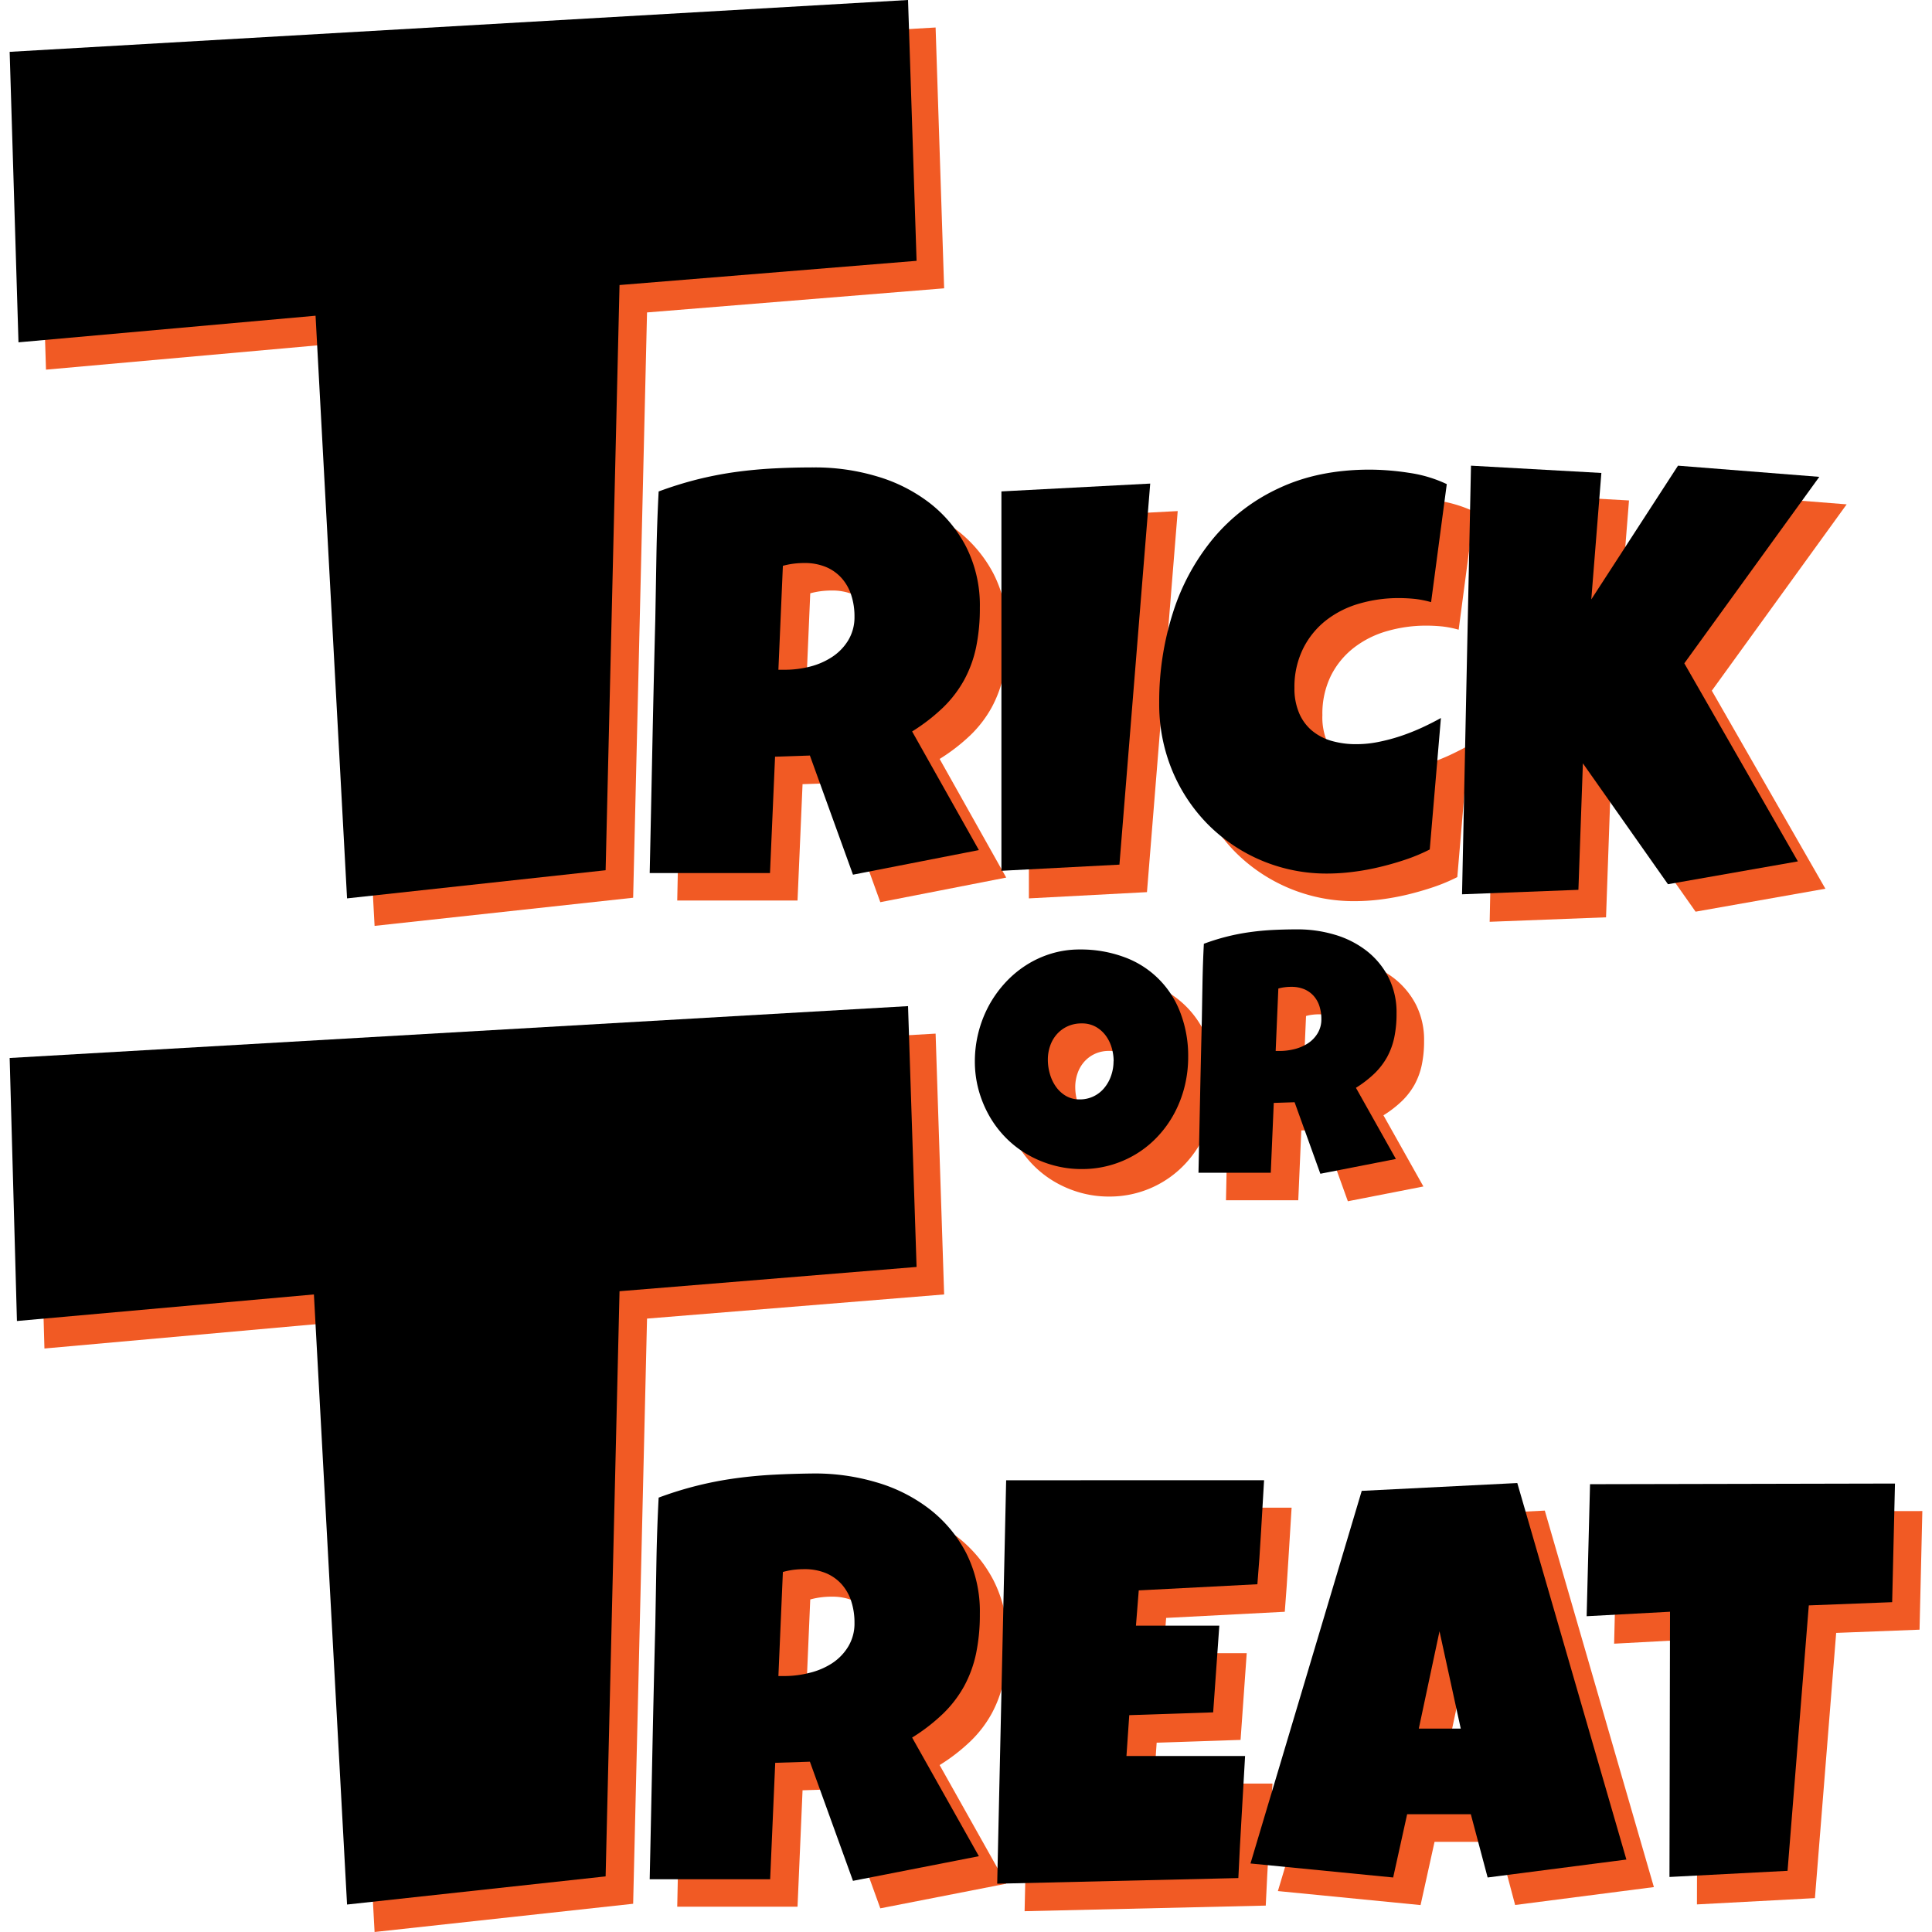 <svg xmlns="http://www.w3.org/2000/svg" width="600" height="600" viewBox="0 0 600 600">
  <defs>
    <style>
      .cls-1 {
        fill: #f15a24;
      }
    </style>
  </defs>
  <g id="Title_screens" data-name="Title screens">
    <g>
      <g>
        <path class="cls-1" d="M290.56,8.54l2.65,81-92.27,7.49L196.63,278.8l-80.3,8.74-9.81-181-92.24,8.26L11.5,24.64Z"/>
        <path class="cls-1" d="M312.84,197.3a59.45,59.45,0,0,1-1.17,12.29,37.21,37.21,0,0,1-3.7,10.12,36.41,36.41,0,0,1-6.51,8.52,58.09,58.09,0,0,1-9.65,7.47l20.68,36.84-39.1,7.64-13.38-37-10.77.35-1.56,36.14H210.32q.42-19.8.82-39.44t.91-39.45q.18-10,.35-19.81t.7-19.81a113.37,113.37,0,0,1,12-3.73A110.8,110.8,0,0,1,237,155.11q5.94-.83,12.07-1.13t12.56-.3a67,67,0,0,1,19.16,2.74,49.7,49.7,0,0,1,16.37,8.21,41.13,41.13,0,0,1,11.43,13.64A40.22,40.22,0,0,1,312.84,197.3Zm-38.92,2.78a21.44,21.44,0,0,0-1-6.69,14.82,14.82,0,0,0-3-5.26,13.5,13.5,0,0,0-4.86-3.48,17.25,17.25,0,0,0-6.82-1.26,26.81,26.81,0,0,0-3.39.22,24.48,24.48,0,0,0-3.22.65l-1.39,32.32h2.09a31.45,31.45,0,0,0,7.6-1,22.59,22.59,0,0,0,6.95-3,16.31,16.31,0,0,0,5-5.12A13.86,13.86,0,0,0,273.92,200.08Z"/>
        <path class="cls-1" d="M365.75,158.72,356.2,277.06,319.53,279V161.15Z"/>
        <path class="cls-1" d="M457.85,158.89,453,195.56a32.17,32.17,0,0,0-5-1,50,50,0,0,0-5-.26,43.58,43.58,0,0,0-12.25,1.7,30.35,30.35,0,0,0-10.3,5.17,25.34,25.34,0,0,0-7.12,8.68,26.69,26.69,0,0,0-2.65,12.26A19.5,19.5,0,0,0,412,230a14.56,14.56,0,0,0,4,5.47,16.8,16.8,0,0,0,6.17,3.21,27.55,27.55,0,0,0,7.82,1,33.67,33.67,0,0,0,6.69-.7,57.34,57.34,0,0,0,6.86-1.82,66.24,66.24,0,0,0,6.61-2.61c2.14-1,4.11-2,5.9-3l-3.47,40.84a56.56,56.56,0,0,1-7.34,3.08q-4,1.35-8.13,2.35a78.6,78.6,0,0,1-8.34,1.52,65.91,65.91,0,0,1-8,.52,51.94,51.94,0,0,1-37.19-15.29,52.44,52.44,0,0,1-11.08-16.82,53.79,53.79,0,0,1-4-20.89,90.41,90.41,0,0,1,4.26-28,68.58,68.58,0,0,1,12.51-23.07,58.7,58.7,0,0,1,20.46-15.64q12.21-5.73,28.11-5.74a81.7,81.7,0,0,1,12.3,1A41,41,0,0,1,457.85,158.89Z"/>
        <path class="cls-1" d="M573.5,156.63,531.62,214.5,566.89,276l-40.31,7.13L500.16,245.6l-1.39,39.28-36.14,1.39,2.78-133.11,40.49,2.26-3.13,39.27,26.94-41.53Z"/>
        <path class="cls-1" d="M377.51,336.78a37.83,37.83,0,0,1-1.1,9.15,36,36,0,0,1-3.15,8.26,34,34,0,0,1-5,7.06,32.09,32.09,0,0,1-23.8,10.35,32.71,32.71,0,0,1-8.94-1.2,33.81,33.81,0,0,1-7.95-3.36,32,32,0,0,1-6.7-5.21,32.52,32.52,0,0,1-5.11-6.78,34.59,34.59,0,0,1-3.28-8,33.22,33.22,0,0,1-1.18-8.92,36.58,36.58,0,0,1,4.25-17.1,35.36,35.36,0,0,1,5-7.09,33.05,33.05,0,0,1,6.54-5.57,31.24,31.24,0,0,1,7.85-3.65,30,30,0,0,1,8.91-1.31,38.93,38.93,0,0,1,13.79,2.35A29.21,29.21,0,0,1,375.09,323,37.58,37.58,0,0,1,377.51,336.78Zm-23.15,1.35a14.51,14.51,0,0,0-.65-4.35,11.84,11.84,0,0,0-1.9-3.75,9.82,9.82,0,0,0-3.1-2.66,8.68,8.68,0,0,0-4.25-1,10.35,10.35,0,0,0-4.38.89,10,10,0,0,0-3.31,2.42,10.63,10.63,0,0,0-2.11,3.6,12.82,12.82,0,0,0-.73,4.35,16.14,16.14,0,0,0,.62,4.38,13.15,13.15,0,0,0,1.88,4,10,10,0,0,0,3.1,2.87,8.29,8.29,0,0,0,4.3,1.1,9.76,9.76,0,0,0,7.72-3.58,11.76,11.76,0,0,0,2.08-3.78A13.5,13.5,0,0,0,354.36,338.13Z"/>
        <path class="cls-1" d="M442.26,323.33a35.38,35.38,0,0,1-.71,7.37,22.45,22.45,0,0,1-2.21,6.08,22.2,22.2,0,0,1-3.91,5.11,34.74,34.74,0,0,1-5.79,4.48l12.41,22.1-23.46,4.59-8-22.21-6.46.21-.94,21.69H380.74q.25-11.89.5-23.67t.54-23.67q.11-6,.21-11.88t.42-11.89A66.89,66.89,0,0,1,396.72,298q3.57-.5,7.25-.68t7.53-.18A40.45,40.45,0,0,1,423,298.8a30,30,0,0,1,9.83,4.93,24.75,24.75,0,0,1,6.86,8.18A24.17,24.17,0,0,1,442.26,323.33ZM418.9,325a12.84,12.84,0,0,0-.6-4,8.92,8.92,0,0,0-1.77-3.15,8.2,8.2,0,0,0-2.92-2.09,10.3,10.3,0,0,0-4.09-.75,15.1,15.1,0,0,0-2,.13,12.09,12.09,0,0,0-1.92.39l-.84,19.39H406a19,19,0,0,0,4.56-.57,13.46,13.46,0,0,0,4.17-1.77,9.79,9.79,0,0,0,3-3.08A8.28,8.28,0,0,0,418.9,325Z"/>
        <path class="cls-1" d="M290.56,321l2.65,81-92.27,7.5-4.31,181.73L116.33,600,106,410.53,13.8,418.79l-2.3-81.68Z"/>
        <path class="cls-1" d="M312.84,509.76a59.48,59.48,0,0,1-1.17,12.3,37.33,37.33,0,0,1-3.7,10.12,36.16,36.16,0,0,1-6.51,8.51,57.56,57.56,0,0,1-9.65,7.47L312.49,585l-39.1,7.65-13.38-37-10.77.34-1.56,36.15H210.32q.42-19.82.82-39.45t.91-39.44q.18-10,.35-19.81t.7-19.81a111.24,111.24,0,0,1,23.85-6q5.94-.82,12.07-1.13t12.56-.31a67.39,67.39,0,0,1,19.16,2.74,49.9,49.9,0,0,1,16.37,8.21,41.23,41.23,0,0,1,11.43,13.64A40.25,40.25,0,0,1,312.84,509.76Zm-38.92,2.78a21.54,21.54,0,0,0-1-6.69,14.82,14.82,0,0,0-3-5.26,13.6,13.6,0,0,0-4.86-3.47,17.08,17.08,0,0,0-6.82-1.26,25.07,25.07,0,0,0-3.39.22,23,23,0,0,0-3.22.65l-1.39,32.32h2.09a31.47,31.47,0,0,0,7.6-1,22.57,22.57,0,0,0,6.95-3,16.24,16.24,0,0,0,5-5.13A13.81,13.81,0,0,0,273.92,512.54Z"/>
        <path class="cls-1" d="M401.12,468.23q-.53,8.16-1,16.16T399,500.55l-36.84,1.91-.87,10.95h25.89l-1.91,26.93-26.06.87-.87,12.69h36.84q-.52,9.55-1.09,19t-1,18.9l-74.89,1.74L321,468.23Z"/>
        <path class="cls-1" d="M513.63,586.05l-43.09,5.56L465.32,572H445.51l-4.34,19.64-44.31-4.35,34.58-115.73,48.31-2.43ZM462.2,545.38l-6.61-30.23-6.43,30.23Z"/>
        <path class="cls-1" d="M597,469.27l-.87,36.84-25.89,1-6.6,82.37L527,591.43l.18-82.36-25.9,1.39,1-41Z"/>
      </g>
      <g>
        <path d="M282,0l2.65,81L192.4,88.52l-4.32,181.74L107.78,279,98,98.05,5.74,106.31,3,16.1Z"/>
        <path d="M304.3,188.76a59.45,59.45,0,0,1-1.17,12.29,37.21,37.21,0,0,1-3.7,10.12,36.41,36.41,0,0,1-6.51,8.52,58.63,58.63,0,0,1-9.65,7.47L304,264l-39.1,7.64-13.38-37L240.7,235l-1.57,36.14H201.77q.43-19.8.83-39.44t.91-39.45q.18-10,.35-19.81t.69-19.81a116.61,116.61,0,0,1,12-3.74,114.3,114.3,0,0,1,11.86-2.3q6-.82,12.08-1.13t12.56-.3a66.92,66.92,0,0,1,19.15,2.74,49.66,49.66,0,0,1,16.38,8.21A41.13,41.13,0,0,1,300,169.73,40.22,40.22,0,0,1,304.3,188.76Zm-38.93,2.78a21.16,21.16,0,0,0-1-6.69,14.8,14.8,0,0,0-2.95-5.26,13.5,13.5,0,0,0-4.86-3.48,17.13,17.13,0,0,0-6.83-1.26,26.78,26.78,0,0,0-3.38.22,24.15,24.15,0,0,0-3.22.65L241.74,208h2.09a31.45,31.45,0,0,0,7.6-.95,22.59,22.59,0,0,0,6.95-3,16.31,16.31,0,0,0,5-5.12A13.86,13.86,0,0,0,265.37,191.54Z"/>
        <path d="M357.21,150.18l-9.56,118.34L311,270.43V152.61Z"/>
        <path d="M449.31,150.35,444.44,187a30.94,30.94,0,0,0-5-1,50.19,50.19,0,0,0-5-.26,43.53,43.53,0,0,0-12.25,1.7,30.33,30.33,0,0,0-10.3,5.16,25.61,25.61,0,0,0-7.13,8.69A26.81,26.81,0,0,0,402,213.6a19.43,19.43,0,0,0,1.44,7.82,14.42,14.42,0,0,0,4,5.48,16.8,16.8,0,0,0,6.17,3.21,27.55,27.55,0,0,0,7.82,1,34.43,34.43,0,0,0,6.69-.7,57.34,57.34,0,0,0,6.86-1.82,67.56,67.56,0,0,0,6.6-2.61q3.22-1.49,5.91-3l-3.47,40.83a55.22,55.22,0,0,1-7.34,3.09q-4,1.35-8.13,2.34a73.85,73.85,0,0,1-8.34,1.52,64,64,0,0,1-8,.53A51.9,51.9,0,0,1,375.11,256,52.29,52.29,0,0,1,364,239.19a53.79,53.79,0,0,1-4-20.89,90.41,90.41,0,0,1,4.26-28,68.58,68.58,0,0,1,12.51-23.07,58.58,58.58,0,0,1,20.46-15.64q12.21-5.73,28.11-5.74a81.47,81.47,0,0,1,12.29,1A40.69,40.69,0,0,1,449.31,150.35Z"/>
        <path d="M565,148.09,523.08,206l35.27,61.51L518,274.6l-26.42-37.54-1.39,39.28-36.14,1.39,2.78-133.11,40.49,2.26-3.13,39.27,26.93-41.53Z"/>
        <path d="M369,328.24a37.83,37.83,0,0,1-1.1,9.15,36,36,0,0,1-3.15,8.26,33.72,33.72,0,0,1-5,7.06,31.71,31.71,0,0,1-6.62,5.5,32.16,32.16,0,0,1-17.17,4.85,32.71,32.71,0,0,1-8.94-1.2,33.81,33.81,0,0,1-8-3.36,32,32,0,0,1-6.7-5.21,32.78,32.78,0,0,1-5.11-6.78,35.24,35.24,0,0,1-3.29-8,33.62,33.62,0,0,1-1.17-8.92,36.58,36.58,0,0,1,4.25-17.1,35.36,35.36,0,0,1,5-7.09,32.77,32.77,0,0,1,6.54-5.57,31.24,31.24,0,0,1,7.85-3.65,30,30,0,0,1,8.91-1.31,38.93,38.93,0,0,1,13.79,2.35,29.23,29.23,0,0,1,17.46,17.23A37.38,37.38,0,0,1,369,328.24Zm-23.15,1.35a14.83,14.83,0,0,0-.65-4.35,11.84,11.84,0,0,0-1.9-3.75,9.82,9.82,0,0,0-3.1-2.66,8.7,8.7,0,0,0-4.25-1,10.35,10.35,0,0,0-4.38.89,10,10,0,0,0-3.31,2.42,10.63,10.63,0,0,0-2.11,3.6,12.82,12.82,0,0,0-.73,4.35,15.76,15.76,0,0,0,.62,4.38,12.92,12.92,0,0,0,1.88,4,10,10,0,0,0,3.1,2.87,8.28,8.28,0,0,0,4.3,1.09A9.71,9.71,0,0,0,343,337.8a12,12,0,0,0,2.08-3.78A13.5,13.5,0,0,0,345.82,329.59Z"/>
        <path d="M433.71,314.79a35.42,35.42,0,0,1-.7,7.37,22.45,22.45,0,0,1-2.21,6.08,22.2,22.2,0,0,1-3.91,5.11,35.28,35.28,0,0,1-5.79,4.48l12.41,22.1-23.46,4.59-8-22.21-6.47.21-.93,21.69H372.2q.26-11.9.5-23.67t.54-23.67c.07-4,.14-8,.21-11.88s.21-7.89.42-11.89a66.89,66.89,0,0,1,14.31-3.62q3.57-.5,7.24-.68c2.45-.12,5-.18,7.54-.18a40.45,40.45,0,0,1,11.49,1.64,29.79,29.79,0,0,1,9.83,4.93,24.62,24.62,0,0,1,6.85,8.18A24.17,24.17,0,0,1,433.71,314.79Zm-23.35,1.67a12.84,12.84,0,0,0-.6-4,8.83,8.83,0,0,0-1.77-3.15,8.2,8.2,0,0,0-2.92-2.09,10.33,10.33,0,0,0-4.09-.75,15.1,15.1,0,0,0-2,.13A12.45,12.45,0,0,0,397,307l-.83,19.39h1.25a19,19,0,0,0,4.56-.57,13.72,13.72,0,0,0,4.17-1.78,9.66,9.66,0,0,0,3-3.07A8.31,8.31,0,0,0,410.36,316.46Z"/>
        <path d="M282,312.46l2.65,81L192.4,401l-4.32,181.73-80.3,8.74L97.49,402,5.26,410.25,3,328.57Z"/>
        <path d="M304.3,501.22a59.31,59.31,0,0,1-1.17,12.29,37.27,37.27,0,0,1-3.7,10.13,36.36,36.36,0,0,1-6.51,8.51,57.56,57.56,0,0,1-9.65,7.47L304,576.46l-39.1,7.65-13.38-37-10.77.35-1.57,36.15H201.77q.43-19.82.83-39.45t.91-39.45q.18-10,.35-19.81t.69-19.8a111.24,111.24,0,0,1,23.85-6q6-.82,12.08-1.13T253,457.6a66.92,66.92,0,0,1,19.15,2.74,49.66,49.66,0,0,1,16.38,8.21A41.23,41.23,0,0,1,300,482.19,40.25,40.25,0,0,1,304.3,501.22ZM265.37,504a21.24,21.24,0,0,0-1-6.69,14.8,14.8,0,0,0-2.95-5.26,13.6,13.6,0,0,0-4.86-3.47,17.13,17.13,0,0,0-6.83-1.26,26.79,26.79,0,0,0-3.38.21,24.17,24.17,0,0,0-3.22.66l-1.39,32.32h2.09a31.47,31.47,0,0,0,7.6-1,22.57,22.57,0,0,0,6.95-2.95,16.24,16.24,0,0,0,5-5.13A13.81,13.81,0,0,0,265.37,504Z"/>
        <path d="M392.57,459.69q-.51,8.16-.95,16.16T390.49,492l-36.84,1.91-.87,10.95h25.89l-1.91,26.93-26.06.87-.87,12.69h36.84q-.53,9.55-1.09,19t-1,18.9L309.69,585l2.78-125.29Z"/>
        <path d="M505.09,577.5,462,583.07l-5.22-19.64H437l-4.34,19.64-44.31-4.35L422.9,463l48.31-2.43Zm-51.44-40.66-6.6-30.23-6.43,30.23Z"/>
        <path d="M588.5,460.73l-.87,36.84-25.89,1L555.14,581l-36.67,1.91.17-82.37-25.89,1.39,1.05-41Z"/>
      </g>
    </g>
  </g>
</svg>

